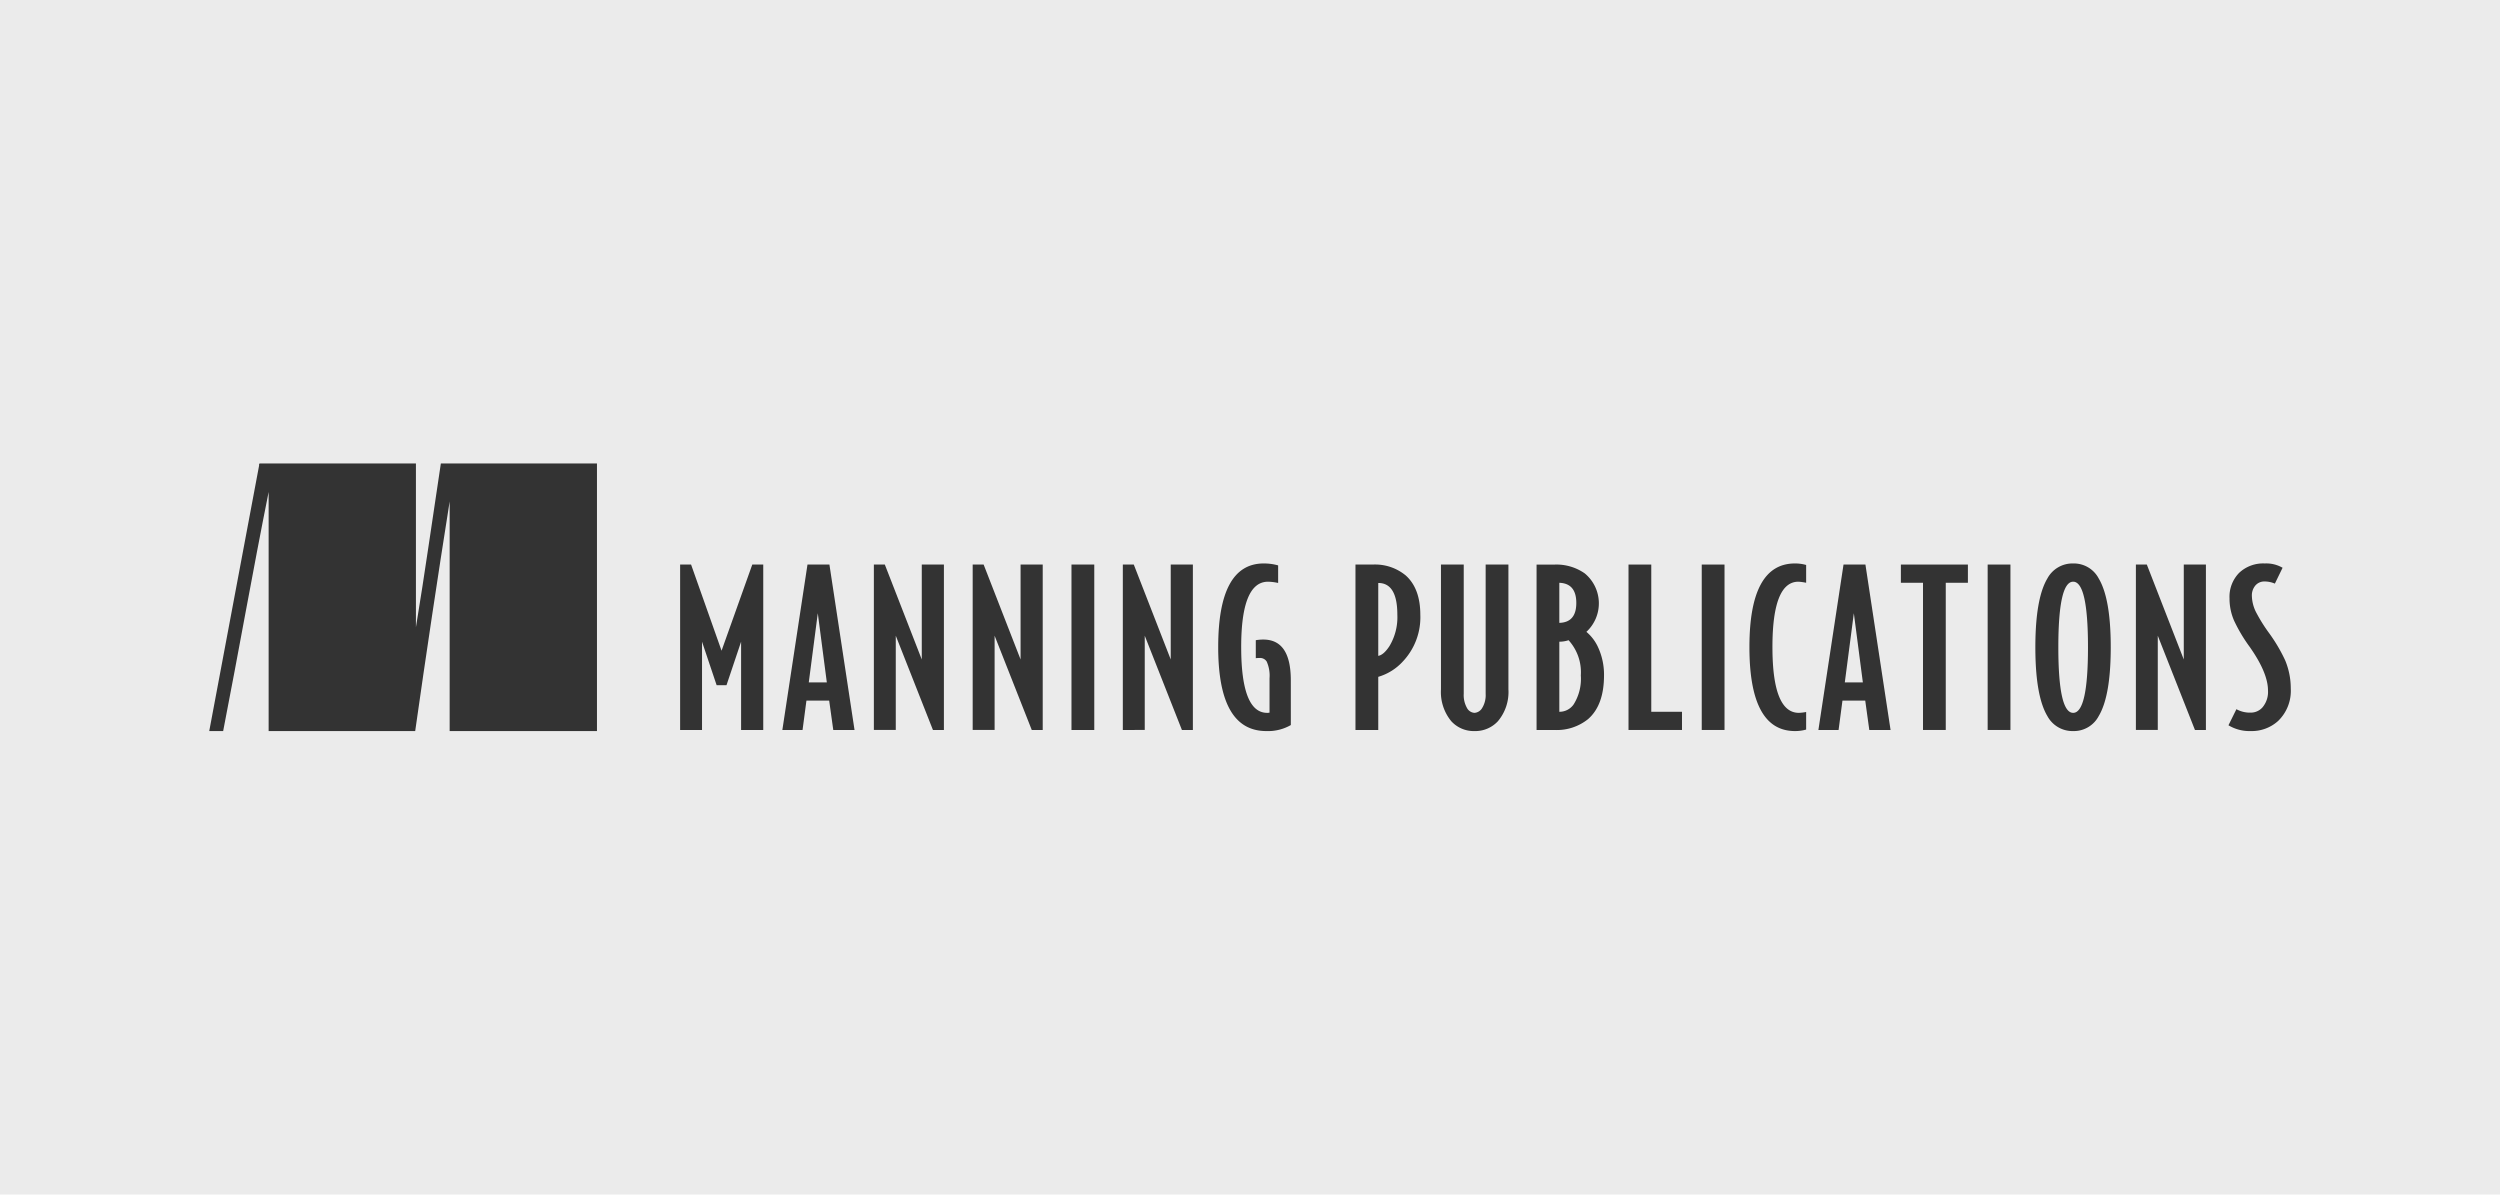 <svg xmlns="http://www.w3.org/2000/svg" viewBox="0 0 383 183"><defs><style>.cls-1{fill:#ebebeb;}.cls-2{fill:#333;}</style></defs><title>maninng-logo</title><g id="Layer_2" data-name="Layer 2"><g id="Layer_1-2" data-name="Layer 1"><rect class="cls-1" width="383" height="183"/><path class="cls-2" d="M116.93,111.832h-3.394V98.309l-2.237,6.665H109.789l-2.239-6.665v13.523h-3.355V86.49h1.678l4.669,13.199,4.708-13.199h1.68Z"/><path class="cls-2" d="M126.67,104.544l-1.384-10.601-1.382,10.601Zm4.245,7.287h-3.258l-.626-4.495h-3.486l-.593,4.495h-3.095l3.85-25.341h3.361Z"/><path class="cls-2" d="M144.606,111.832H142.926L137.233,97.39v14.441h-3.357V86.49h1.679l5.66,14.543V86.49h3.392Z"/><path class="cls-2" d="M159.744,111.832h-1.678L152.374,97.39v14.441h-3.36V86.49h1.679l5.66,14.543V86.49h3.392Z"/><path class="cls-2" d="M167.643,111.831h-3.492V86.489h3.492Z"/><path class="cls-2" d="M182.748,111.832h-1.678L175.375,97.39v14.441H172.017V86.49h1.679l5.66,14.543V86.49h3.392Z"/><path class="cls-2" d="M197.755,111.079A7.012,7.012,0,0,1,194.002,112q-7.377,0-7.373-12.871,0-12.805,6.976-12.807a8.031,8.031,0,0,1,2.206.298V89.311a7.815,7.815,0,0,0-1.547-.193q-4.117,0-4.113,10.012,0,10.076,3.981,10.079a1.473,1.473,0,0,0,.36-.034v-5.252a5.336,5.336,0,0,0-.428-2.563,1.191,1.191,0,0,0-1.116-.555,3.446,3.446,0,0,0-.561.032V98.078a6.802,6.802,0,0,1,1.152-.098q4.215,0,4.213,6.239Z"/><path class="cls-2" d="M214.073,94.172q0-4.859-2.924-4.861v11.165c.546-.088,1.115-.578,1.708-1.481a8.588,8.588,0,0,0,1.216-4.823m3.522.033a9.858,9.858,0,0,1-2.697,7.153,8.248,8.248,0,0,1-3.749,2.334v8.14h-3.491V86.49h2.664a7.36,7.36,0,0,1,5.039,1.672q2.233,2.006,2.234,6.043"/><path class="cls-2" d="M231.09,105.599a6.941,6.941,0,0,1-1.611,4.892,4.715,4.715,0,0,1-3.588,1.509,4.661,4.661,0,0,1-3.554-1.509,7.022,7.022,0,0,1-1.582-4.892V86.49H224.245v19.794a3.987,3.987,0,0,0,.493,2.17,1.401,1.401,0,0,0,1.153.755,1.472,1.472,0,0,0,1.183-.755,3.762,3.762,0,0,0,.528-2.17V86.49h3.487Z"/><path class="cls-2" d="M242.182,103.462a7.279,7.279,0,0,0-1.877-5.383,4.505,4.505,0,0,1-1.417.231v10.735a2.635,2.635,0,0,0,2.206-1.148,7.387,7.387,0,0,0,1.087-4.434m-.692-11.095q0-2.989-2.601-3.085v6.139q2.604-.067,2.601-3.054m4.246,11.095q0,4.565-2.436,6.699a7.63,7.63,0,0,1-5.164,1.671h-2.733v-25.341h2.796a7.555,7.555,0,0,1,4.575,1.345,5.947,5.947,0,0,1,.262,8.963,6.723,6.723,0,0,1,1.714,2.198,10.017,10.017,0,0,1,.987,4.466"/><path class="cls-2" d="M257.681,111.832h-8.193V86.49h3.487v22.555h4.706Z"/><path class="cls-2" d="M264.196,111.831h-3.49V86.489h3.49Z"/><path class="cls-2" d="M276.702,111.769a6.108,6.108,0,0,1-1.714.23q-6.978,0-6.976-12.87,0-12.805,6.976-12.807a6.149,6.149,0,0,1,1.714.232v2.726a8.233,8.233,0,0,0-1.185-.163q-3.98,0-3.979,10.012,0,10.076,4.046,10.079a7.163,7.163,0,0,0,1.118-.131Z"/><path class="cls-2" d="M285.39,104.544l-1.382-10.601-1.384,10.601Zm4.245,7.287h-3.258l-.622-4.495h-3.491l-.593,4.495h-3.093l3.85-25.341h3.356Z"/><path class="cls-2" d="M301.482,89.281H298.09V111.831H294.604V89.281h-3.389V86.49h10.267Z"/><path class="cls-2" d="M307.999,111.831h-3.49V86.489h3.49Z"/><path class="cls-2" d="M319.879,99.161q0-10.045-2.272-10.044-2.269,0-2.27,10.044,0,10.045,2.27,10.047,2.272,0,2.272-10.047m3.487,0q0,7.455-1.844,10.539a4.298,4.298,0,0,1-3.916,2.299,4.368,4.368,0,0,1-3.948-2.299q-1.841-3.085-1.842-10.539,0-7.452,1.842-10.538a4.368,4.368,0,0,1,3.948-2.301,4.298,4.298,0,0,1,3.916,2.301q1.846,3.081,1.844,10.538"/><path class="cls-2" d="M337.945,111.832h-1.678L330.572,97.39v14.441h-3.353V86.49h1.675l5.66,14.543V86.49h3.392Z"/><path class="cls-2" d="M350.944,105.462a6.405,6.405,0,0,1-1.941,4.993,6.017,6.017,0,0,1-4.182,1.544,6.207,6.207,0,0,1-3.42-.887l1.218-2.463a4.282,4.282,0,0,0,2.202.525,2.388,2.388,0,0,0,1.78-.79,3.664,3.664,0,0,0,.856-2.593q0-2.719-2.832-6.728a24.048,24.048,0,0,1-2.368-3.989,8.473,8.473,0,0,1-.694-3.401,5.238,5.238,0,0,1,1.466-3.904A5.349,5.349,0,0,1,346.963,86.323a4.965,4.965,0,0,1,2.729.659l-1.183,2.429a3.986,3.986,0,0,0-1.58-.329,1.793,1.793,0,0,0-1.399.61,2.338,2.338,0,0,0-.542,1.623,5.847,5.847,0,0,0,.755,2.692,24.667,24.667,0,0,0,1.91,3.021,24.859,24.859,0,0,1,2.436,4.139,11.14,11.14,0,0,1,.856,4.296"/><path class="cls-2" d="M39.805,71H63.72V96.094c1.37-8.269,2.546-16.729,3.819-25.094h23.916v40.999H68.887V76.825Q66.123,94.289,63.608,111.999H41.156V75.367C38.726,87.479,36.563,99.844,34.188,111.999H32.056q3.837-20.312,7.635-40.662c-.01-.163-.017-.318.114-.337"/></g></g></svg>